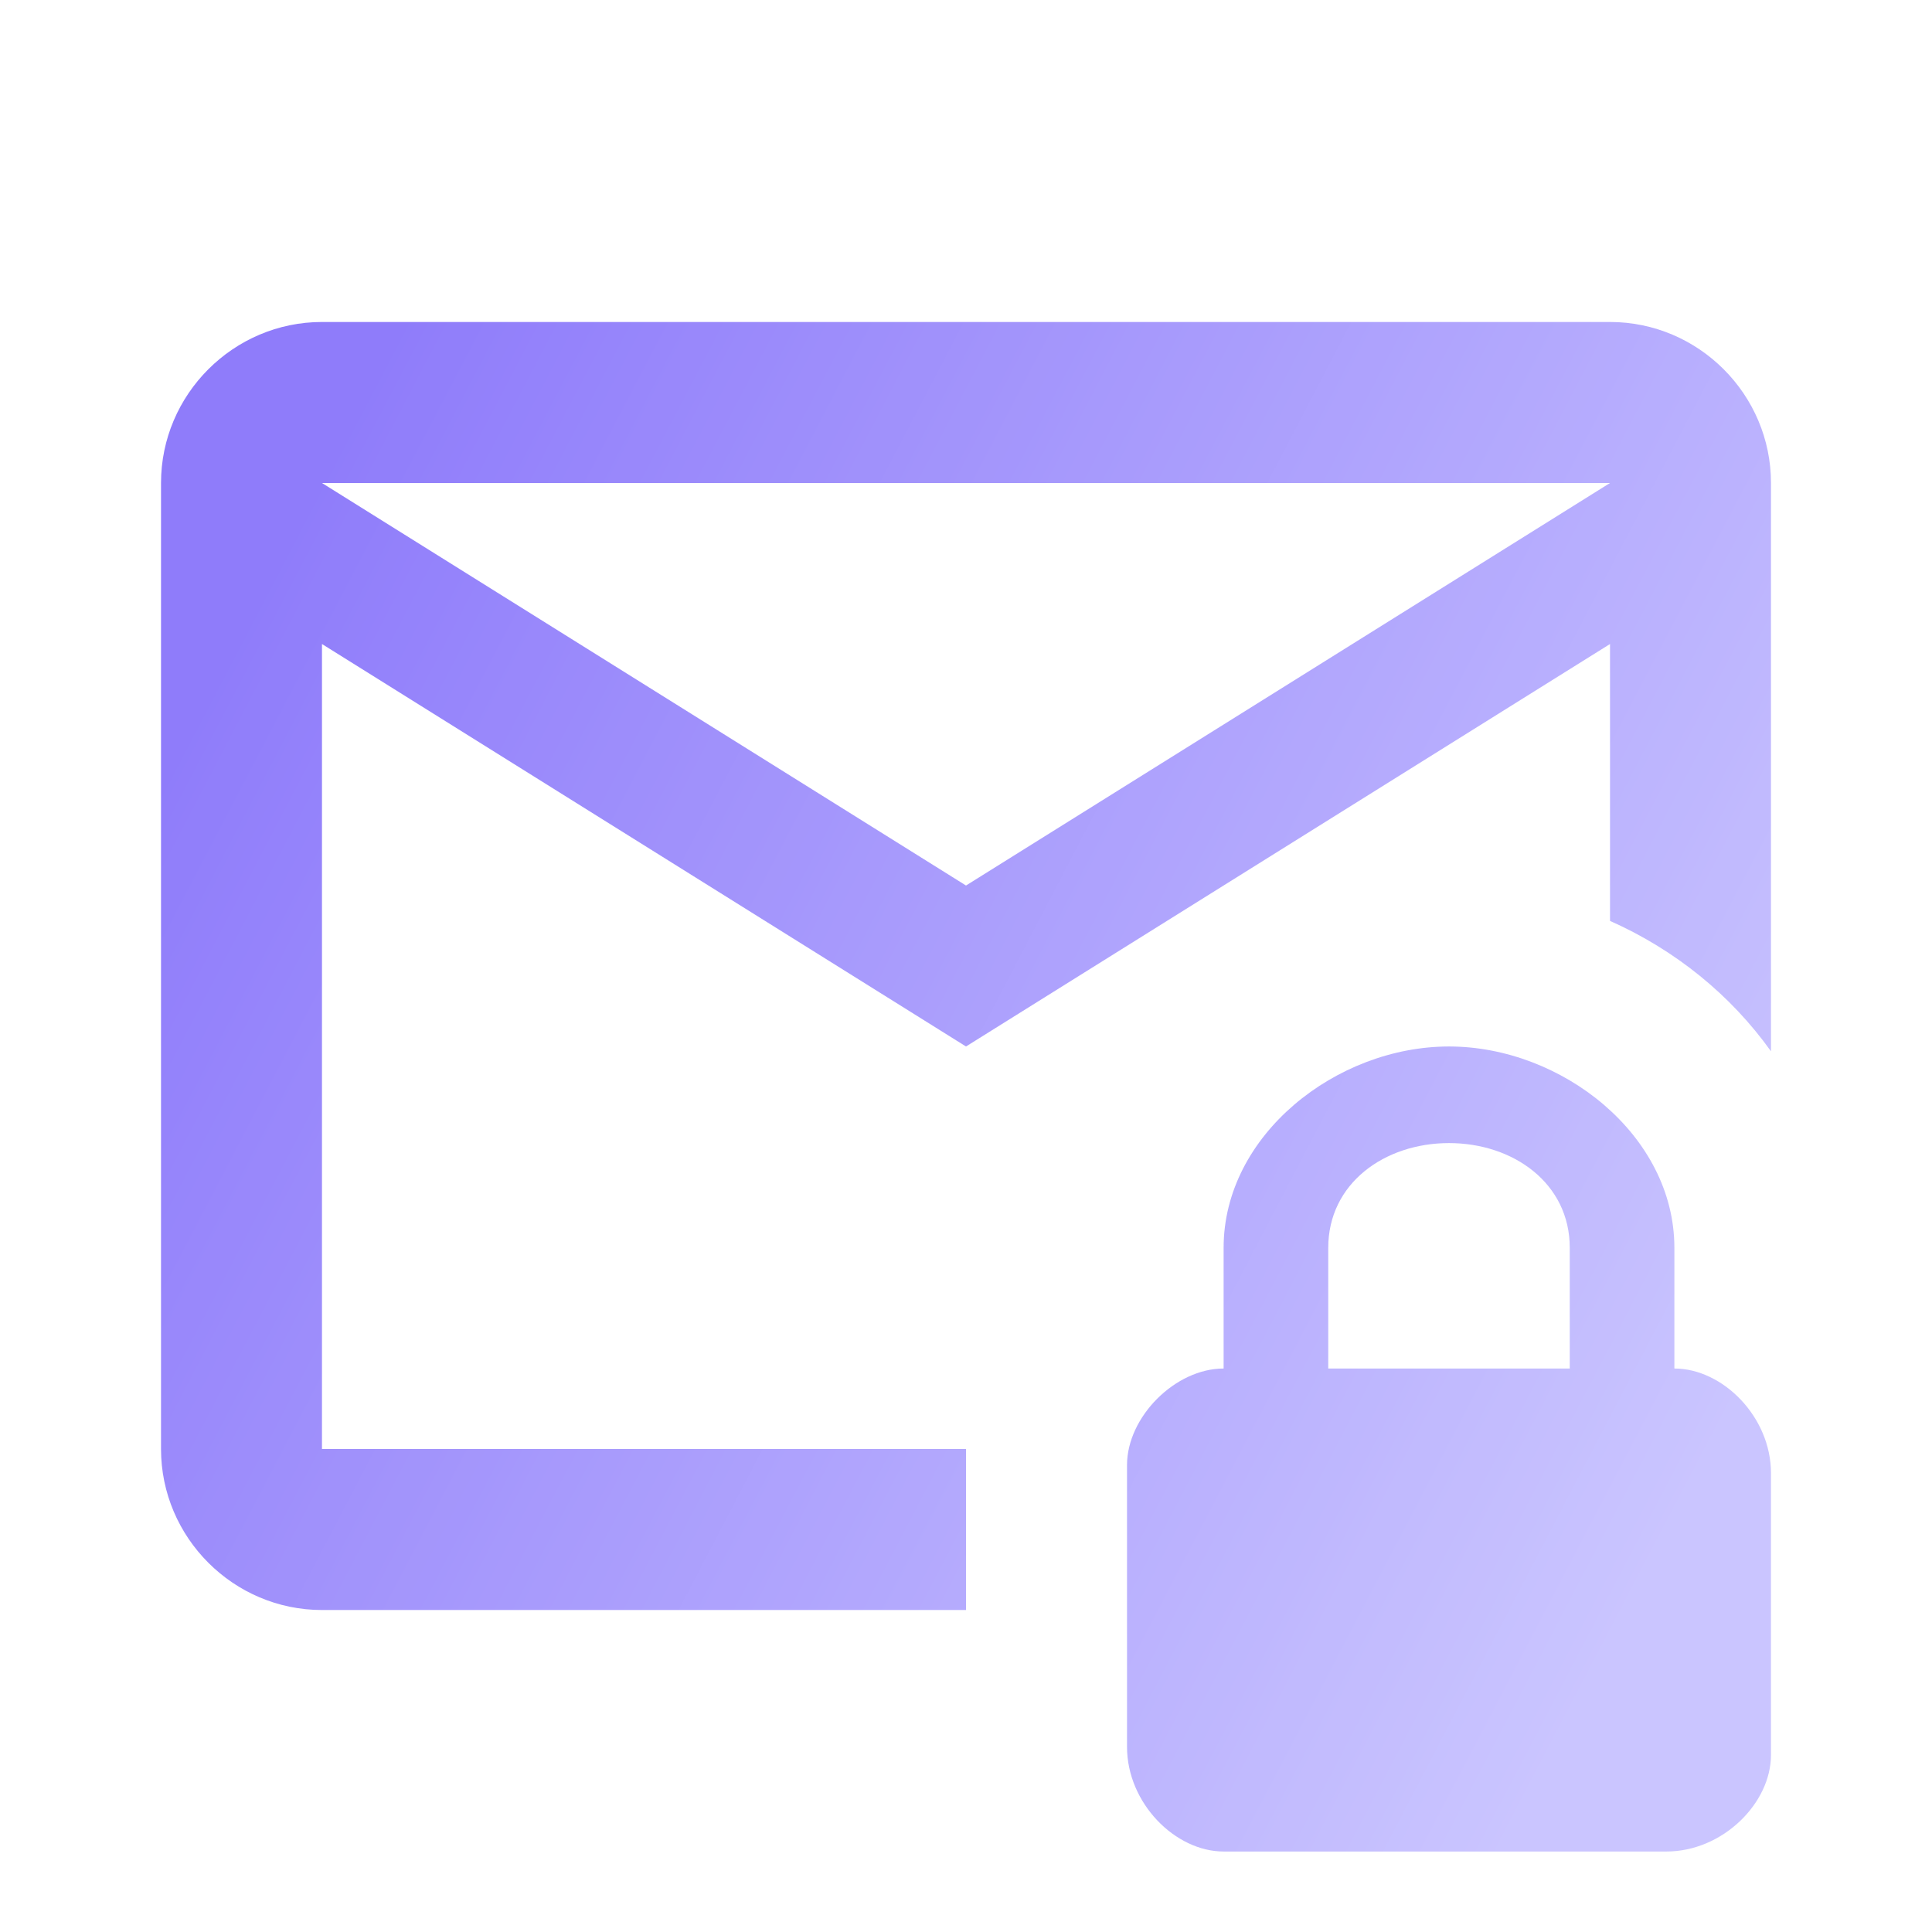 <svg width="38" height="38" viewBox="0 0 38 38" fill="none" xmlns="http://www.w3.org/2000/svg">
<g opacity="0.7">
<path d="M19 28.817V28.5H6.333V12.667L19 20.583L31.667 12.667V18.113C32.949 18.683 34.042 19.57 34.833 20.678V9.5C34.833 7.758 33.408 6.333 31.667 6.333H6.333C4.592 6.333 3.167 7.758 3.167 9.5V28.5C3.167 30.242 4.592 31.667 6.333 31.667H19V28.817ZM31.667 9.5L19 17.417L6.333 9.5H31.667ZM32.933 26.917V24.542C32.933 22.325 30.717 20.583 28.5 20.583C26.283 20.583 24.067 22.325 24.067 24.542V26.917C23.117 26.917 22.167 27.867 22.167 28.817V34.358C22.167 35.467 23.117 36.417 24.067 36.417H32.775C33.883 36.417 34.833 35.467 34.833 34.517V28.975C34.833 27.867 33.883 26.917 32.933 26.917ZM30.875 26.917H26.125V24.542C26.125 23.275 27.233 22.483 28.5 22.483C29.767 22.483 30.875 23.275 30.875 24.542V26.917Z" fill="url(#paint0_linear_2285_19778)"/>
</g>
<defs>
<linearGradient id="paint0_linear_2285_19778" x1="32.446" y1="31.582" x2="2.506" y2="15.944" gradientUnits="userSpaceOnUse">
<stop stop-color="#B4ADFF"/>
<stop offset="1" stop-color="#5F44F8"/>
</linearGradient>
</defs>
</svg>
